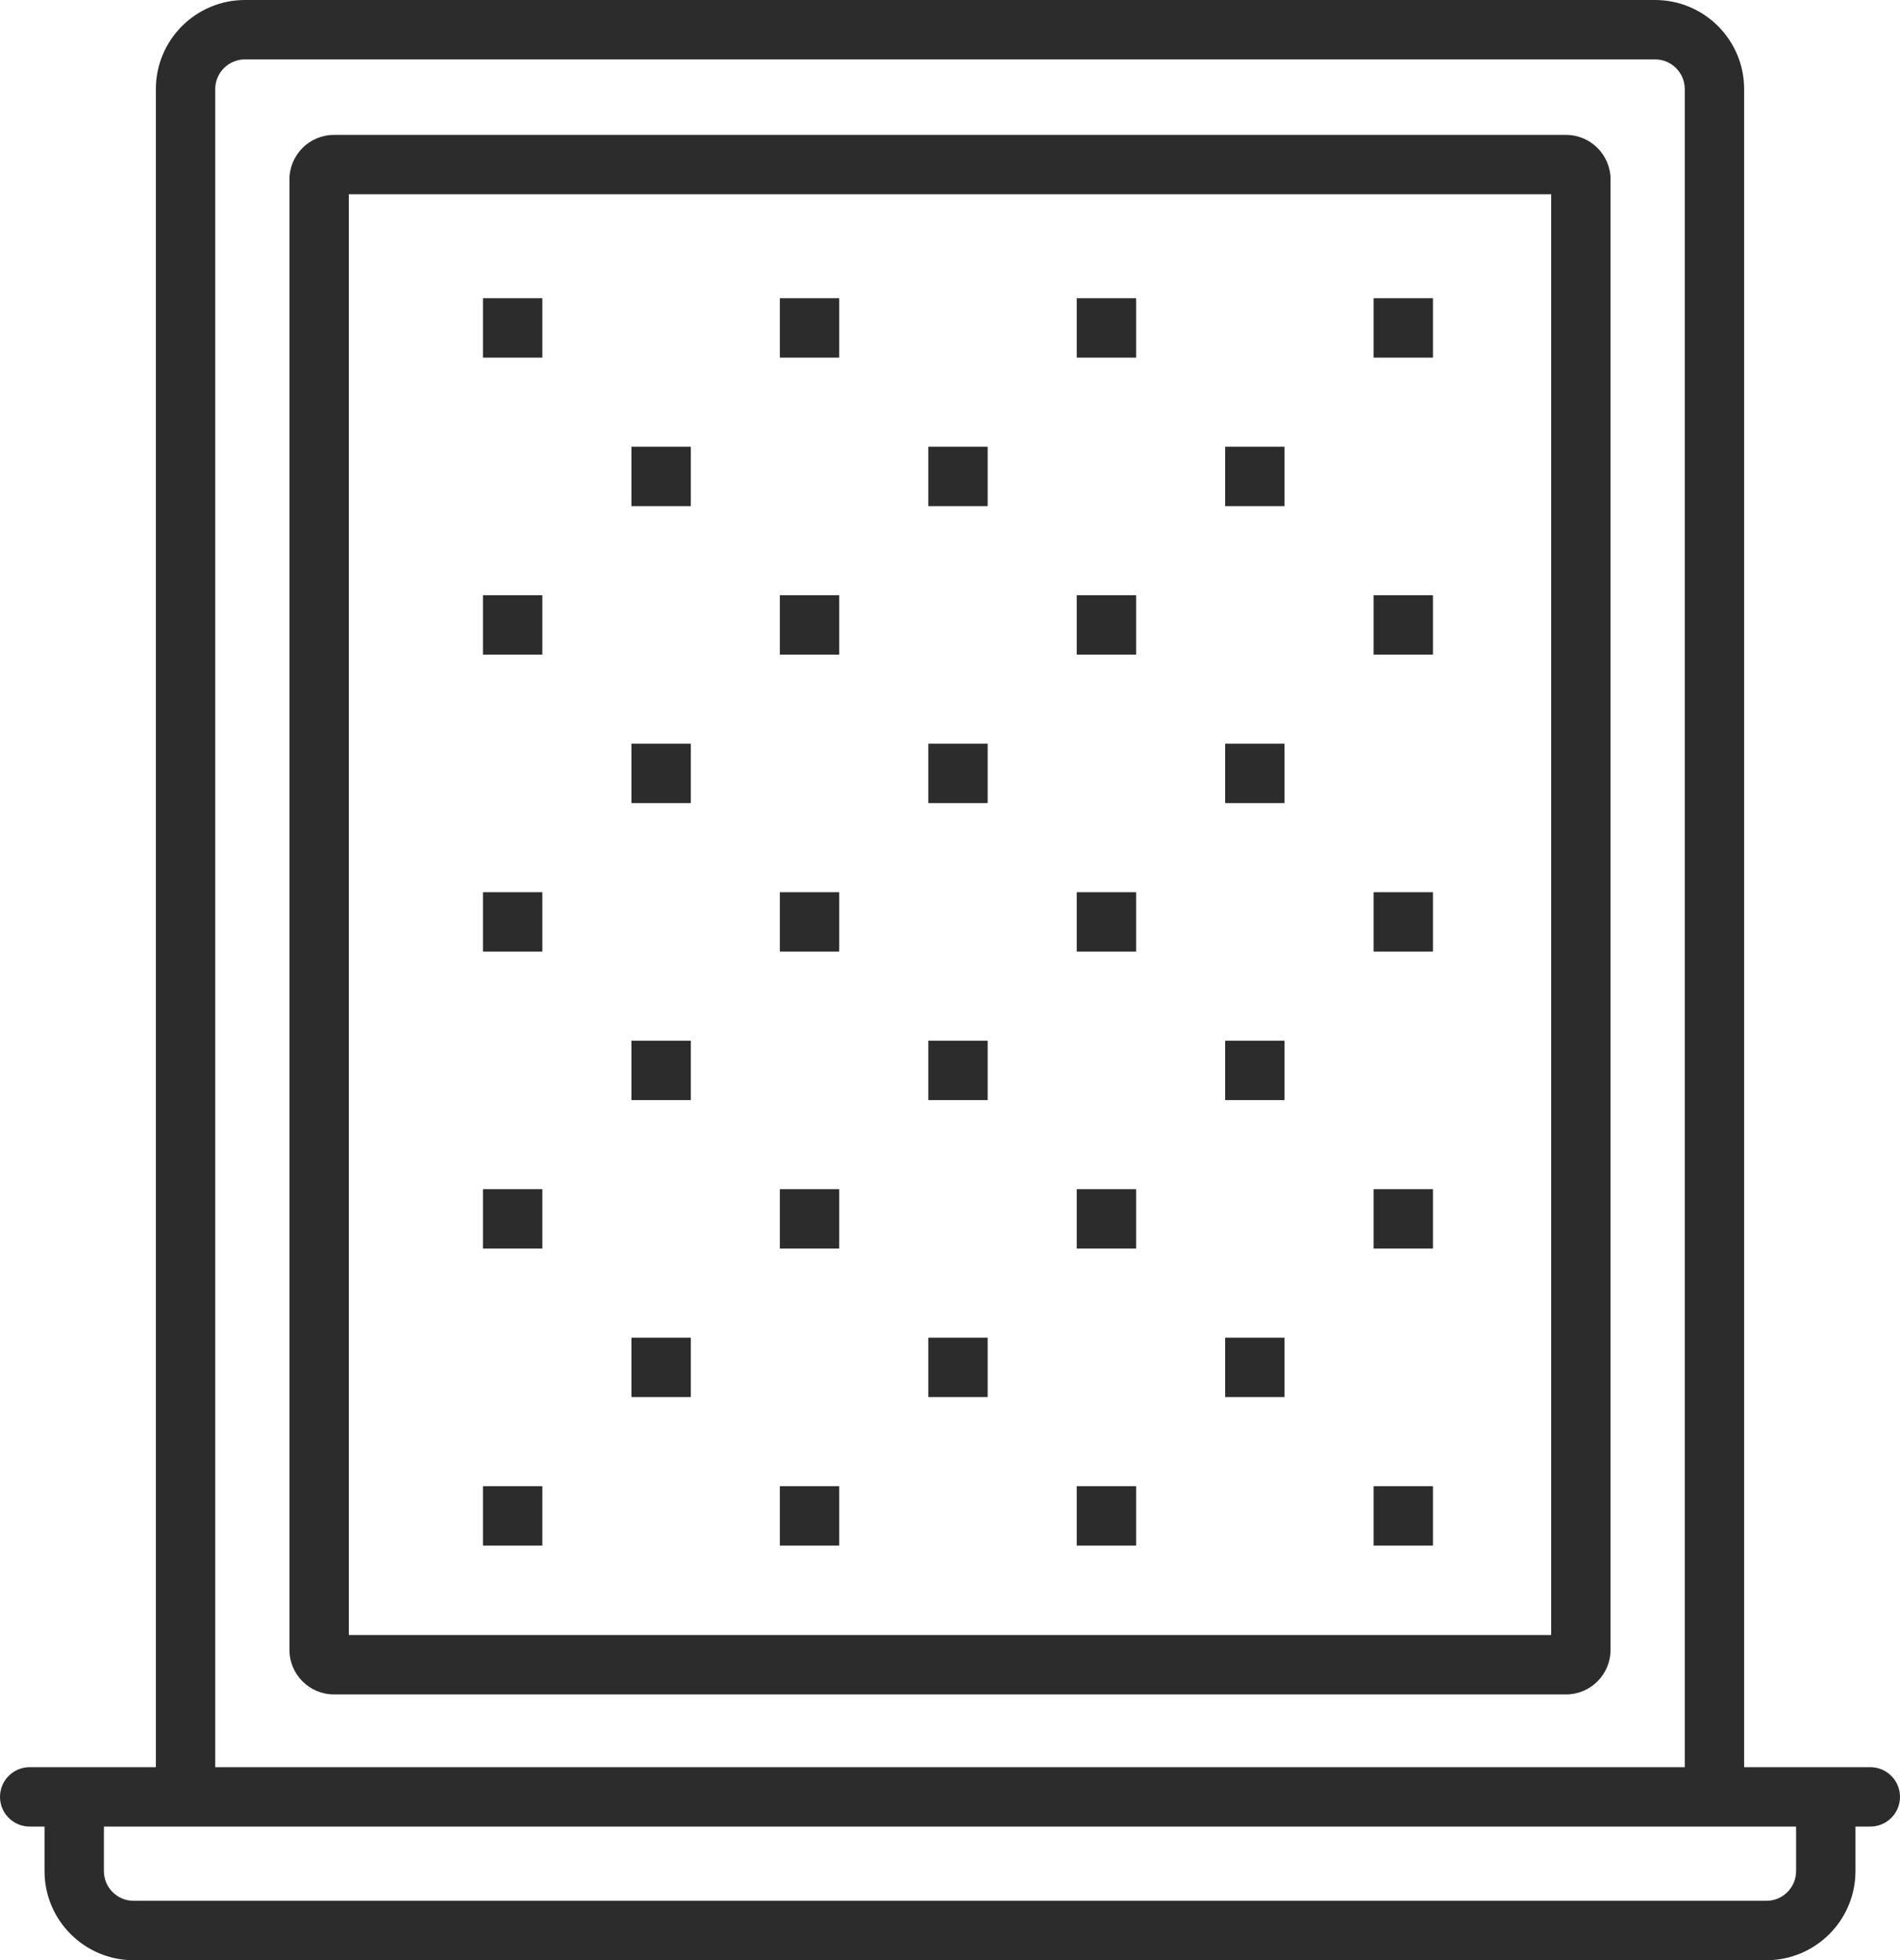 <?xml version="1.0" encoding="utf-8"?>
<!-- Generator: Adobe Illustrator 16.0.0, SVG Export Plug-In . SVG Version: 6.00 Build 0)  -->
<!DOCTYPE svg PUBLIC "-//W3C//DTD SVG 1.1//EN" "http://www.w3.org/Graphics/SVG/1.1/DTD/svg11.dtd">
<svg version="1.1" id="Шар_1" xmlns="http://www.w3.org/2000/svg" xmlns:xlink="http://www.w3.org/1999/xlink" x="0px" y="0px"
	 width="128px" height="132.008px" viewBox="0 0 128 132.008" enable-background="new 0 0 128 132.008" xml:space="preserve">
<g>
	<g>
		<g>
			<rect x="92.537" y="100.084" fill="#2C2C2C" width="4" height="4"/>
		</g>
		<g>
			<rect x="72.537" y="100.084" fill="#2C2C2C" width="4" height="4"/>
		</g>
		<g>
			<rect x="52.537" y="100.084" fill="#2C2C2C" width="4" height="4"/>
		</g>
		<g>
			<rect x="32.537" y="100.084" fill="#2C2C2C" width="4" height="4"/>
		</g>
	</g>
	<g>
		<g>
			<rect x="82.537" y="90.084" fill="#2C2C2C" width="4" height="4"/>
		</g>
		<g>
			<rect x="62.537" y="90.084" fill="#2C2C2C" width="4" height="4"/>
		</g>
		<g>
			<rect x="42.537" y="90.084" fill="#2C2C2C" width="4" height="4"/>
		</g>
		<g>
			<rect x="92.537" y="80.084" fill="#2C2C2C" width="4" height="4"/>
		</g>
		<g>
			<rect x="72.537" y="80.084" fill="#2C2C2C" width="4" height="4"/>
		</g>
		<g>
			<rect x="52.537" y="80.084" fill="#2C2C2C" width="4" height="4"/>
		</g>
		<g>
			<rect x="32.537" y="80.084" fill="#2C2C2C" width="4" height="4"/>
		</g>
	</g>
	<g>
		<g>
			<rect x="82.537" y="70.084" fill="#2C2C2C" width="4" height="4"/>
		</g>
		<g>
			<rect x="62.537" y="70.084" fill="#2C2C2C" width="4" height="4"/>
		</g>
		<g>
			<rect x="42.537" y="70.084" fill="#2C2C2C" width="4" height="4"/>
		</g>
		<g>
			<rect x="92.537" y="60.084" fill="#2C2C2C" width="4" height="4"/>
		</g>
		<g>
			<rect x="72.537" y="60.084" fill="#2C2C2C" width="4" height="4"/>
		</g>
		<g>
			<rect x="52.537" y="60.084" fill="#2C2C2C" width="4" height="4"/>
		</g>
		<g>
			<rect x="32.537" y="60.084" fill="#2C2C2C" width="4" height="4"/>
		</g>
	</g>
	<g>
		<g>
			<rect x="82.537" y="50.084" fill="#2C2C2C" width="4" height="4"/>
		</g>
		<g>
			<rect x="62.537" y="50.084" fill="#2C2C2C" width="4" height="4"/>
		</g>
		<g>
			<rect x="42.537" y="50.084" fill="#2C2C2C" width="4" height="4"/>
		</g>
		<g>
			<rect x="92.537" y="40.084" fill="#2C2C2C" width="4" height="4"/>
		</g>
		<g>
			<rect x="72.537" y="40.084" fill="#2C2C2C" width="4" height="4"/>
		</g>
		<g>
			<rect x="52.537" y="40.084" fill="#2C2C2C" width="4" height="4"/>
		</g>
		<g>
			<rect x="32.537" y="40.084" fill="#2C2C2C" width="4" height="4"/>
		</g>
	</g>
	<g>
		<g>
			<rect x="82.537" y="30.084" fill="#2C2C2C" width="4" height="4"/>
		</g>
		<g>
			<rect x="62.537" y="30.084" fill="#2C2C2C" width="4" height="4"/>
		</g>
		<g>
			<rect x="42.537" y="30.084" fill="#2C2C2C" width="4" height="4"/>
		</g>
		<g>
			<rect x="92.537" y="20.084" fill="#2C2C2C" width="4" height="4"/>
		</g>
		<g>
			<rect x="72.537" y="20.084" fill="#2C2C2C" width="4" height="4"/>
		</g>
		<g>
			<rect x="52.537" y="20.084" fill="#2C2C2C" width="4" height="4"/>
		</g>
		<g>
			<rect x="32.537" y="20.084" fill="#2C2C2C" width="4" height="4"/>
		</g>
	</g>
	<g>
		<path fill="#2C2C2C" d="M117.5,120.008h-4V6c0-1.103-0.897-2-2-2h-95c-1.103,0-2,0.897-2,2v114.008h-4V6c0-3.309,2.691-6,6-6h95
			c3.309,0,6,2.691,6,6V120.008z"/>
	</g>
	<g>
		<path fill="#2C2C2C" d="M126,123.008H2c-1.104,0-2-0.896-2-2s0.896-2,2-2h124c1.104,0,2,0.896,2,2S127.104,123.008,126,123.008z"
			/>
	</g>
	<g>
		<path fill="#2C2C2C" d="M119,132.008H9c-3.309,0-6-2.691-6-6v-4h4v4c0,1.103,0.897,2,2,2h110c1.103,0,2-0.897,2-2v-4h4v4
			C125,129.316,122.309,132.008,119,132.008z"/>
	</g>
	<g>
		<path fill="#2C2C2C" stroke="#000000" stroke-width="4" stroke-miterlimit="10" d="M106.5,10.107"/>
	</g>
	<g>
		<path fill="#2C2C2C" d="M105.5,114.109h-83c-1.654,0-3-1.346-3-3V12.084c0-1.654,1.346-3,3-3h83c1.654,0,3,1.346,3,3v99.025
			C108.5,112.764,107.154,114.109,105.5,114.109z M23.5,110.109h81V13.084h-81V110.109z"/>
	</g>
</g>
</svg>
